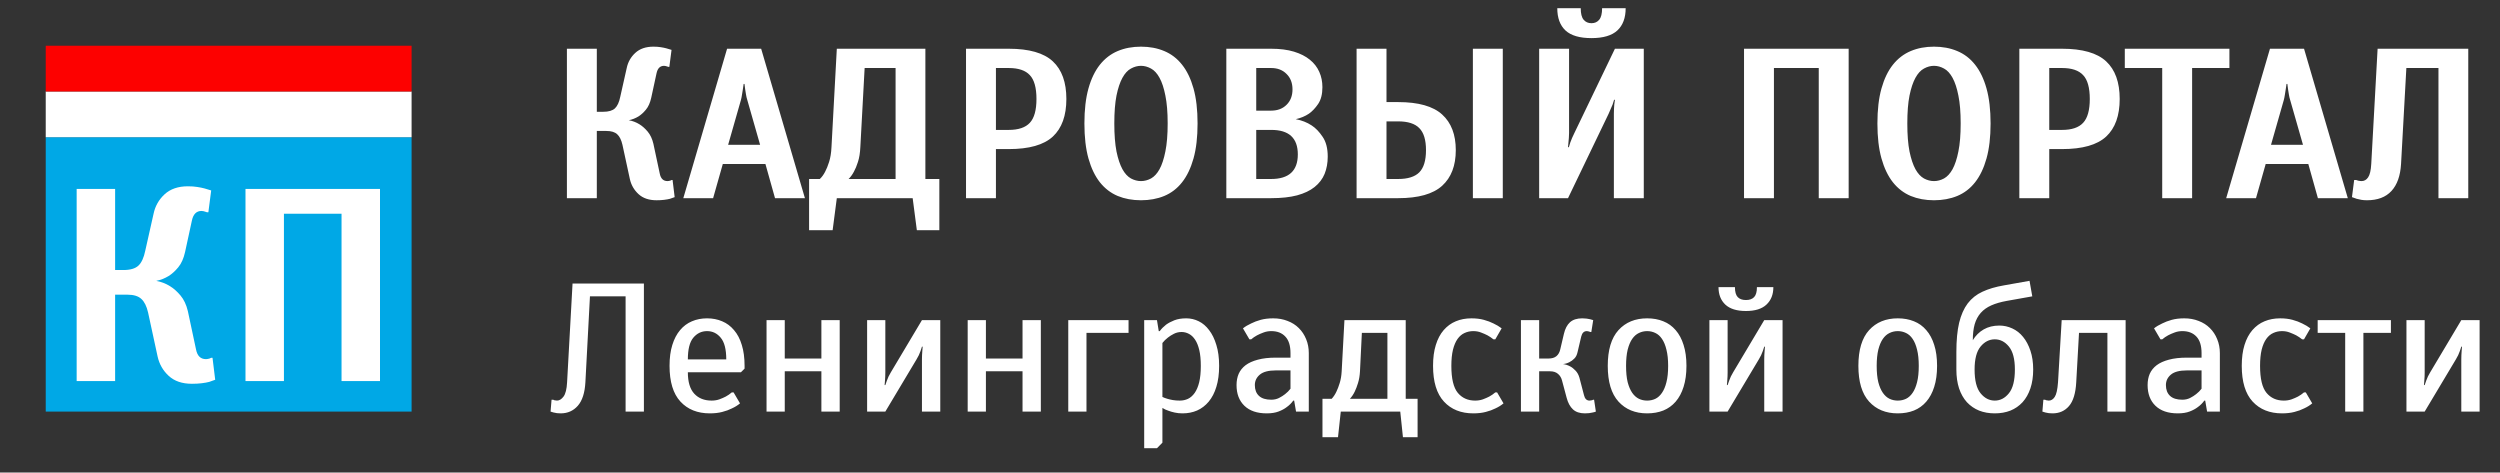 <svg width="164" height="31" viewBox="0 0 164 31" version="1.1" xmlns="http://www.w3.org/2000/svg" xmlns:xlink="http://www.w3.org/1999/xlink">
<rect x="0" y="0" width="164" height="31" fill="#333333" stroke="none"/>
<title>/ mini + text</title>
<desc>Created using Figma</desc>
<g id="Canvas" transform="translate(-2526 -200)">
<g id="Logo / KP / mini + text">
<g id="&#208;&#154;&#208;&#144;&#208;&#148;&#208;&#160;&#208;&#158;&#208;&#146;&#208;&#171;&#208;&#153; &#208;&#159;&#208;&#158;&#208;&#160;&#208;&#162;&#208;&#144;&#208;&#155; &#208;&#155;&#208;&#181;&#208;&#189;&#208;&#184;">
<use xlink:href="#path0_fill" transform="translate(2562 200)" fill="#FFFFFF"/>
</g>
<g id="Logo KP">
<g id="Rectangle 2">
<use xlink:href="#path1_fill" transform="translate(2529 209)" fill="#00A8E6"/>
</g>
<g id="Rectangle 2">
<use xlink:href="#path2_fill" transform="matrix(1 0 0 -1 2529 209)" fill="#FFFFFF"/>
</g>
<g id="Rectangle 2">
<use xlink:href="#path2_fill" transform="matrix(1 0 0 -1 2529 206)" fill="#FD0100"/>
</g>
<g id="&#208;&#154;&#208;&#159;">
<use xlink:href="#path3_fill" transform="translate(2529.5 209)" fill="#FFFFFF"/>
</g>
</g>
</g>
</g>
<defs>
<path id="path0_fill" d="M 1.189 13L 1.189 3.197L 3.151 3.197L 3.151 7.333L 3.568 7.333C 3.924 7.333 4.181 7.258 4.341 7.107C 4.5 6.957 4.617 6.704 4.689 6.349L 5.113 4.462C 5.195 4.07 5.382 3.74 5.674 3.471C 5.97 3.197 6.367 3.061 6.863 3.061C 7.041 3.061 7.201 3.072 7.342 3.095C 7.488 3.118 7.611 3.143 7.711 3.17C 7.834 3.206 7.948 3.241 8.053 3.272L 7.909 4.387L 7.841 4.387C 7.823 4.378 7.795 4.368 7.759 4.359C 7.731 4.35 7.7 4.341 7.663 4.332C 7.631 4.323 7.597 4.318 7.561 4.318C 7.301 4.318 7.137 4.482 7.068 4.811L 6.72 6.417C 6.647 6.745 6.531 7.005 6.371 7.196C 6.212 7.388 6.048 7.536 5.879 7.641C 5.683 7.759 5.473 7.841 5.25 7.887C 5.501 7.932 5.733 8.021 5.947 8.153C 6.134 8.267 6.314 8.427 6.487 8.632C 6.66 8.837 6.786 9.104 6.863 9.432L 7.28 11.387C 7.344 11.715 7.513 11.879 7.786 11.879C 7.832 11.879 7.891 11.87 7.964 11.852C 7.991 11.842 8.021 11.829 8.053 11.81L 8.121 11.81L 8.258 12.932C 8.167 12.968 8.064 13.005 7.95 13.041C 7.845 13.068 7.718 13.091 7.567 13.109C 7.422 13.128 7.255 13.137 7.068 13.137C 6.572 13.137 6.177 13.002 5.886 12.733C 5.594 12.464 5.405 12.134 5.318 11.742L 4.833 9.5C 4.76 9.181 4.646 8.951 4.491 8.81C 4.336 8.664 4.099 8.591 3.78 8.591L 3.151 8.591L 3.151 13L 1.189 13ZM 8.825 13L 11.696 3.197L 13.932 3.197L 16.803 13L 14.841 13L 14.212 10.758L 11.416 10.758L 10.78 13L 8.825 13ZM 11.765 9.5L 13.863 9.5L 13.023 6.561C 12.986 6.447 12.959 6.33 12.94 6.212C 12.922 6.089 12.904 5.977 12.886 5.877C 12.867 5.754 12.852 5.631 12.838 5.508L 12.783 5.508C 12.765 5.631 12.747 5.754 12.729 5.877C 12.71 5.982 12.692 6.096 12.674 6.219C 12.656 6.342 12.633 6.456 12.605 6.561L 11.765 9.5ZM 17.076 11.742L 17.78 11.742C 17.912 11.619 18.029 11.46 18.129 11.264C 18.22 11.095 18.307 10.881 18.389 10.621C 18.475 10.357 18.528 10.029 18.546 9.637L 18.895 3.197L 24.705 3.197L 24.705 11.742L 25.621 11.742L 25.621 15.099L 24.145 15.099L 23.871 13L 18.895 13L 18.621 15.099L 17.076 15.099L 17.076 11.742ZM 19.667 11.742L 22.75 11.742L 22.75 4.462L 20.72 4.462L 20.439 9.637C 20.421 10.029 20.369 10.357 20.282 10.621C 20.2 10.881 20.111 11.095 20.016 11.264C 19.911 11.46 19.795 11.619 19.667 11.742ZM 27.371 13L 27.371 3.197L 30.174 3.197C 31.509 3.197 32.473 3.473 33.065 4.024C 33.658 4.576 33.954 5.398 33.954 6.492C 33.954 7.586 33.658 8.409 33.065 8.96C 32.473 9.507 31.509 9.78 30.174 9.78L 29.333 9.78L 29.333 13L 27.371 13ZM 29.333 8.522L 30.174 8.522C 30.807 8.522 31.268 8.368 31.555 8.058C 31.846 7.748 31.992 7.226 31.992 6.492C 31.992 5.754 31.846 5.232 31.555 4.927C 31.268 4.617 30.807 4.462 30.174 4.462L 29.333 4.462L 29.333 8.522ZM 35.137 8.099C 35.137 7.201 35.226 6.435 35.403 5.802C 35.581 5.168 35.832 4.649 36.155 4.243C 36.479 3.838 36.868 3.539 37.324 3.348C 37.78 3.156 38.288 3.061 38.849 3.061C 39.409 3.061 39.917 3.156 40.373 3.348C 40.833 3.539 41.223 3.838 41.542 4.243C 41.866 4.649 42.116 5.168 42.294 5.802C 42.472 6.435 42.56 7.201 42.56 8.099C 42.56 8.996 42.472 9.762 42.294 10.396C 42.116 11.029 41.866 11.551 41.542 11.961C 41.223 12.367 40.833 12.665 40.373 12.856C 39.917 13.043 39.409 13.137 38.849 13.137C 38.288 13.137 37.78 13.043 37.324 12.856C 36.868 12.665 36.479 12.367 36.155 11.961C 35.832 11.551 35.581 11.029 35.403 10.396C 35.226 9.762 35.137 8.996 35.137 8.099ZM 37.099 8.099C 37.099 8.837 37.147 9.45 37.242 9.938C 37.342 10.421 37.472 10.808 37.632 11.1C 37.791 11.387 37.978 11.589 38.192 11.708C 38.407 11.822 38.625 11.879 38.849 11.879C 39.072 11.879 39.291 11.822 39.505 11.708C 39.719 11.589 39.906 11.387 40.065 11.1C 40.225 10.808 40.352 10.421 40.448 9.938C 40.548 9.45 40.599 8.837 40.599 8.099C 40.599 7.36 40.548 6.75 40.448 6.267C 40.352 5.779 40.225 5.392 40.065 5.104C 39.906 4.813 39.719 4.61 39.505 4.496C 39.291 4.378 39.072 4.318 38.849 4.318C 38.625 4.318 38.407 4.378 38.192 4.496C 37.978 4.61 37.791 4.813 37.632 5.104C 37.472 5.392 37.342 5.779 37.242 6.267C 37.147 6.75 37.099 7.36 37.099 8.099ZM 44.447 13L 44.447 3.197L 47.387 3.197C 47.965 3.197 48.465 3.261 48.884 3.389C 49.303 3.516 49.649 3.692 49.923 3.915C 50.201 4.138 50.408 4.405 50.545 4.715C 50.682 5.02 50.75 5.355 50.75 5.72C 50.75 6.175 50.657 6.542 50.47 6.82C 50.283 7.094 50.082 7.306 49.868 7.456C 49.617 7.625 49.328 7.745 49 7.818C 49.392 7.891 49.741 8.028 50.046 8.229C 50.306 8.397 50.545 8.646 50.764 8.974C 50.987 9.297 51.099 9.73 51.099 10.273C 51.099 10.692 51.03 11.07 50.894 11.407C 50.757 11.74 50.538 12.027 50.237 12.269C 49.941 12.505 49.558 12.688 49.089 12.815C 48.62 12.938 48.052 13 47.387 13L 44.447 13ZM 46.409 11.742L 47.387 11.742C 48.553 11.742 49.137 11.204 49.137 10.129C 49.137 9.053 48.553 8.518 47.387 8.522L 46.409 8.522L 46.409 11.742ZM 46.409 7.258L 47.387 7.258C 47.806 7.258 48.143 7.13 48.398 6.875C 48.658 6.62 48.788 6.283 48.788 5.863C 48.788 5.444 48.658 5.107 48.398 4.852C 48.143 4.592 47.806 4.462 47.387 4.462L 46.409 4.462L 46.409 7.258ZM 52.992 13L 52.992 3.197L 54.954 3.197L 54.954 6.697L 55.72 6.697C 57.046 6.697 58.008 6.968 58.605 7.511C 59.202 8.053 59.5 8.832 59.5 9.849C 59.5 10.865 59.202 11.644 58.605 12.187C 58.008 12.729 57.046 13 55.72 13L 52.992 13ZM 54.954 11.742L 55.72 11.742C 56.353 11.742 56.816 11.596 57.107 11.305C 57.399 11.008 57.545 10.523 57.545 9.849C 57.545 9.179 57.399 8.698 57.107 8.406C 56.82 8.11 56.358 7.962 55.72 7.962L 54.954 7.962L 54.954 11.742ZM 60.621 13L 60.621 3.197L 62.583 3.197L 62.583 13L 60.621 13ZM 64.969 13L 64.969 3.197L 66.931 3.197L 66.931 8.728C 66.931 8.832 66.926 8.939 66.917 9.049C 66.908 9.154 66.899 9.252 66.89 9.343C 66.88 9.448 66.871 9.552 66.862 9.657L 66.917 9.657C 66.944 9.552 66.976 9.448 67.013 9.343C 67.049 9.252 67.088 9.154 67.129 9.049C 67.174 8.939 67.225 8.832 67.279 8.728L 69.939 3.197L 71.832 3.197L 71.832 13L 69.87 13L 69.87 7.47C 69.87 7.365 69.872 7.26 69.877 7.155C 69.882 7.046 69.888 6.946 69.897 6.854C 69.907 6.75 69.92 6.647 69.939 6.547L 69.884 6.547C 69.856 6.652 69.825 6.754 69.788 6.854C 69.752 6.946 69.708 7.046 69.658 7.155C 69.613 7.265 69.567 7.369 69.522 7.47L 66.862 13L 64.969 13ZM 66.158 0.538L 67.696 0.538C 67.696 0.894 67.76 1.146 67.888 1.297C 68.015 1.447 68.186 1.522 68.4 1.522C 68.615 1.522 68.783 1.447 68.906 1.297C 69.034 1.146 69.098 0.894 69.098 0.538L 70.643 0.538C 70.643 1.172 70.463 1.657 70.103 1.994C 69.743 2.331 69.175 2.5 68.4 2.5C 67.626 2.5 67.058 2.334 66.698 2.001C 66.338 1.664 66.158 1.176 66.158 0.538ZM 78.408 13L 78.408 3.197L 85.272 3.197L 85.272 13L 83.31 13L 83.31 4.462L 80.37 4.462L 80.37 13L 78.408 13ZM 87.158 8.099C 87.158 7.201 87.247 6.435 87.425 5.802C 87.603 5.168 87.853 4.649 88.177 4.243C 88.5 3.838 88.89 3.539 89.346 3.348C 89.801 3.156 90.31 3.061 90.87 3.061C 91.431 3.061 91.939 3.156 92.394 3.348C 92.855 3.539 93.245 3.838 93.564 4.243C 93.887 4.649 94.138 5.168 94.315 5.802C 94.493 6.435 94.582 7.201 94.582 8.099C 94.582 8.996 94.493 9.762 94.315 10.396C 94.138 11.029 93.887 11.551 93.564 11.961C 93.245 12.367 92.855 12.665 92.394 12.856C 91.939 13.043 91.431 13.137 90.87 13.137C 90.31 13.137 89.801 13.043 89.346 12.856C 88.89 12.665 88.5 12.367 88.177 11.961C 87.853 11.551 87.603 11.029 87.425 10.396C 87.247 9.762 87.158 8.996 87.158 8.099ZM 89.12 8.099C 89.12 8.837 89.168 9.45 89.264 9.938C 89.364 10.421 89.494 10.808 89.653 11.1C 89.813 11.387 90 11.589 90.214 11.708C 90.428 11.822 90.647 11.879 90.87 11.879C 91.093 11.879 91.312 11.822 91.526 11.708C 91.741 11.589 91.927 11.387 92.087 11.1C 92.246 10.808 92.374 10.421 92.47 9.938C 92.57 9.45 92.62 8.837 92.62 8.099C 92.62 7.36 92.57 6.75 92.47 6.267C 92.374 5.779 92.246 5.392 92.087 5.104C 91.927 4.813 91.741 4.61 91.526 4.496C 91.312 4.378 91.093 4.318 90.87 4.318C 90.647 4.318 90.428 4.378 90.214 4.496C 90 4.61 89.813 4.813 89.653 5.104C 89.494 5.392 89.364 5.779 89.264 6.267C 89.168 6.75 89.12 7.36 89.12 8.099ZM 96.469 13L 96.469 3.197L 99.272 3.197C 100.607 3.197 101.571 3.473 102.163 4.024C 102.756 4.576 103.052 5.398 103.052 6.492C 103.052 7.586 102.756 8.409 102.163 8.96C 101.571 9.507 100.607 9.78 99.272 9.78L 98.431 9.78L 98.431 13L 96.469 13ZM 98.431 8.522L 99.272 8.522C 99.905 8.522 100.365 8.368 100.652 8.058C 100.944 7.748 101.09 7.226 101.09 6.492C 101.09 5.754 100.944 5.232 100.652 4.927C 100.365 4.617 99.905 4.462 99.272 4.462L 98.431 4.462L 98.431 8.522ZM 103.387 4.462L 103.387 3.197L 110.25 3.197L 110.25 4.462L 107.803 4.462L 107.803 13L 105.841 13L 105.841 4.462L 103.387 4.462ZM 110.038 13L 112.909 3.197L 115.145 3.197L 118.016 13L 116.054 13L 115.425 10.758L 112.629 10.758L 111.993 13L 110.038 13ZM 112.978 9.5L 115.076 9.5L 114.235 6.561C 114.199 6.447 114.172 6.33 114.153 6.212C 114.135 6.089 114.117 5.977 114.099 5.877C 114.08 5.754 114.064 5.631 114.051 5.508L 113.996 5.508C 113.978 5.631 113.96 5.754 113.941 5.877C 113.923 5.982 113.905 6.096 113.887 6.219C 113.868 6.342 113.846 6.456 113.818 6.561L 112.978 9.5ZM 118.289 12.932L 118.433 11.81L 118.569 11.81C 118.615 11.829 118.658 11.842 118.699 11.852C 118.79 11.87 118.863 11.879 118.918 11.879C 119.096 11.879 119.239 11.797 119.349 11.633C 119.463 11.469 119.531 11.177 119.554 10.758L 119.971 3.197L 125.918 3.197L 125.918 13L 123.963 13L 123.963 4.462L 121.857 4.462L 121.509 10.758C 121.463 11.533 121.254 12.123 120.88 12.528C 120.506 12.934 119.971 13.137 119.273 13.137C 119.141 13.137 119.018 13.128 118.904 13.109C 118.795 13.091 118.692 13.068 118.597 13.041C 118.492 13.005 118.389 12.968 118.289 12.932ZM 0.117 27L 0.182 26.221L 0.299 26.221C 0.314 26.236 0.338 26.248 0.369 26.256C 0.436 26.271 0.492 26.279 0.539 26.279C 0.691 26.279 0.834 26.191 0.967 26.016C 1.1 25.84 1.178 25.527 1.201 25.078L 1.559 18.598L 6.24 18.598L 6.24 27L 5.039 27L 5.039 19.441L 2.701 19.441L 2.402 25.078C 2.363 25.773 2.197 26.287 1.904 26.619C 1.611 26.951 1.236 27.117 0.779 27.117C 0.604 27.117 0.447 27.098 0.311 27.059C 0.24 27.043 0.176 27.023 0.117 27ZM 7.922 24C 7.922 23.473 7.982 23.016 8.104 22.629C 8.225 22.238 8.395 21.914 8.613 21.656C 8.832 21.395 9.092 21.201 9.393 21.076C 9.693 20.947 10.023 20.883 10.383 20.883C 10.742 20.883 11.072 20.947 11.373 21.076C 11.674 21.201 11.934 21.395 12.152 21.656C 12.375 21.914 12.545 22.238 12.662 22.629C 12.783 23.016 12.844 23.473 12.844 24L 12.844 24.182L 12.604 24.422L 9.123 24.422C 9.123 25.055 9.264 25.523 9.545 25.828C 9.826 26.129 10.205 26.279 10.682 26.279C 10.865 26.279 11.035 26.252 11.191 26.197C 11.348 26.139 11.486 26.078 11.607 26.016C 11.752 25.938 11.885 25.846 12.006 25.74L 12.123 25.74L 12.545 26.461C 12.393 26.59 12.213 26.701 12.006 26.795C 11.83 26.885 11.621 26.961 11.379 27.023C 11.141 27.086 10.869 27.117 10.565 27.117C 9.756 27.117 9.113 26.859 8.637 26.344C 8.16 25.828 7.922 25.047 7.922 24ZM 9.123 23.578L 11.643 23.578C 11.643 22.914 11.521 22.439 11.279 22.154C 11.041 21.865 10.742 21.721 10.383 21.721C 10.023 21.721 9.723 21.865 9.48 22.154C 9.242 22.439 9.123 22.914 9.123 23.578ZM 14.285 27L 14.285 21L 15.48 21L 15.48 23.52L 17.883 23.52L 17.883 21L 19.084 21L 19.084 27L 17.883 27L 17.883 24.357L 15.48 24.357L 15.48 27L 14.285 27ZM 20.883 27L 20.883 21L 22.078 21L 22.078 24.422C 22.078 24.512 22.076 24.604 22.072 24.697C 22.068 24.791 22.062 24.883 22.055 24.973C 22.047 25.07 22.039 25.166 22.031 25.26L 22.078 25.26C 22.109 25.162 22.143 25.066 22.178 24.973C 22.24 24.789 22.328 24.605 22.441 24.422L 24.48 21L 25.682 21L 25.682 27L 24.48 27L 24.48 23.578C 24.48 23.488 24.482 23.396 24.486 23.303C 24.49 23.209 24.496 23.117 24.504 23.027C 24.512 22.93 24.52 22.834 24.527 22.74L 24.48 22.74C 24.449 22.838 24.418 22.934 24.387 23.027C 24.324 23.211 24.236 23.395 24.123 23.578L 22.078 27L 20.883 27ZM 27.48 27L 27.48 21L 28.676 21L 28.676 23.52L 31.078 23.52L 31.078 21L 32.279 21L 32.279 27L 31.078 27L 31.078 24.357L 28.676 24.357L 28.676 27L 27.48 27ZM 34.078 27L 34.078 21L 38.033 21L 38.033 21.838L 35.273 21.838L 35.273 27L 34.078 27ZM 39.059 29.402L 39.059 21L 39.897 21L 40.014 21.721L 40.078 21.721C 40.191 21.568 40.33 21.428 40.494 21.299C 40.639 21.193 40.818 21.098 41.033 21.012C 41.252 20.926 41.514 20.883 41.818 20.883C 42.107 20.883 42.381 20.947 42.639 21.076C 42.897 21.201 43.123 21.395 43.318 21.656C 43.518 21.914 43.676 22.238 43.793 22.629C 43.914 23.016 43.975 23.473 43.975 24C 43.975 24.527 43.914 24.986 43.793 25.377C 43.676 25.764 43.508 26.088 43.289 26.35C 43.074 26.607 42.82 26.801 42.527 26.93C 42.238 27.055 41.922 27.117 41.578 27.117C 41.395 27.117 41.223 27.1 41.062 27.064C 40.902 27.029 40.762 26.988 40.641 26.941C 40.496 26.895 40.367 26.834 40.254 26.76L 40.254 29.039L 39.897 29.402L 39.059 29.402ZM 40.254 26.039C 40.352 26.086 40.461 26.127 40.582 26.162C 40.688 26.193 40.807 26.221 40.94 26.244C 41.076 26.268 41.228 26.279 41.397 26.279C 41.588 26.279 41.768 26.24 41.935 26.162C 42.103 26.08 42.25 25.949 42.375 25.77C 42.5 25.59 42.598 25.357 42.668 25.072C 42.738 24.783 42.773 24.426 42.773 24C 42.773 23.594 42.74 23.25 42.674 22.969C 42.607 22.688 42.516 22.459 42.398 22.283C 42.281 22.107 42.147 21.98 41.994 21.902C 41.842 21.82 41.682 21.779 41.514 21.779C 41.33 21.779 41.162 21.818 41.01 21.896C 40.861 21.971 40.73 22.053 40.617 22.143C 40.48 22.248 40.359 22.367 40.254 22.5L 40.254 26.039ZM 45.117 25.26C 45.117 24.986 45.164 24.74 45.258 24.521C 45.355 24.303 45.506 24.115 45.709 23.959C 45.916 23.803 46.184 23.682 46.512 23.596C 46.84 23.506 47.234 23.461 47.695 23.461L 48.656 23.461L 48.656 23.162C 48.656 22.682 48.545 22.322 48.322 22.084C 48.1 21.842 47.791 21.721 47.397 21.721C 47.213 21.721 47.041 21.752 46.881 21.814C 46.721 21.873 46.582 21.934 46.465 21.996C 46.32 22.074 46.191 22.162 46.078 22.26L 45.961 22.26L 45.539 21.539C 45.691 21.418 45.871 21.311 46.078 21.217C 46.254 21.127 46.461 21.049 46.699 20.982C 46.941 20.916 47.215 20.883 47.52 20.883C 47.863 20.883 48.178 20.939 48.463 21.053C 48.752 21.162 48.998 21.318 49.201 21.521C 49.408 21.725 49.568 21.967 49.682 22.248C 49.799 22.529 49.857 22.834 49.857 23.162L 49.857 27L 49.02 27L 48.897 26.279L 48.838 26.279C 48.725 26.439 48.584 26.58 48.416 26.701C 48.272 26.814 48.092 26.912 47.877 26.994C 47.662 27.076 47.402 27.117 47.098 27.117C 46.465 27.117 45.977 26.951 45.633 26.619C 45.289 26.287 45.117 25.834 45.117 25.26ZM 46.318 25.26C 46.318 25.564 46.408 25.801 46.588 25.969C 46.768 26.137 47.037 26.221 47.397 26.221C 47.58 26.221 47.748 26.184 47.9 26.109C 48.053 26.031 48.185 25.947 48.299 25.857C 48.435 25.752 48.555 25.633 48.656 25.5L 48.656 24.299L 47.695 24.299C 47.215 24.299 46.865 24.391 46.647 24.574C 46.428 24.758 46.318 24.986 46.318 25.26ZM 50.754 26.162L 51.357 26.162C 51.478 26.033 51.582 25.877 51.668 25.693C 51.746 25.533 51.818 25.344 51.885 25.125C 51.955 24.902 51.998 24.646 52.014 24.357L 52.195 21L 56.215 21L 56.215 26.162L 56.994 26.162L 56.994 28.682L 56.033 28.682L 55.857 27L 51.955 27L 51.773 28.682L 50.754 28.682L 50.754 26.162ZM 52.553 26.162L 55.014 26.162L 55.014 21.838L 53.338 21.838L 53.215 24.357C 53.199 24.646 53.156 24.902 53.086 25.125C 53.02 25.344 52.947 25.533 52.869 25.693C 52.779 25.877 52.674 26.033 52.553 26.162ZM 58.008 24C 58.008 23.473 58.068 23.016 58.19 22.629C 58.31 22.238 58.482 21.914 58.705 21.656C 58.932 21.395 59.197 21.201 59.502 21.076C 59.81 20.947 60.152 20.883 60.527 20.883C 60.832 20.883 61.103 20.916 61.342 20.982C 61.584 21.049 61.793 21.127 61.969 21.217C 62.176 21.314 62.355 21.422 62.508 21.539L 62.092 22.26L 61.969 22.26C 61.848 22.162 61.717 22.074 61.576 21.996C 61.455 21.934 61.316 21.873 61.16 21.814C 61.004 21.752 60.834 21.721 60.65 21.721C 60.443 21.721 60.252 21.762 60.076 21.844C 59.9 21.922 59.748 22.051 59.619 22.23C 59.49 22.41 59.389 22.646 59.315 22.939C 59.244 23.232 59.209 23.586 59.209 24C 59.209 24.84 59.35 25.43 59.631 25.77C 59.912 26.109 60.291 26.279 60.768 26.279C 60.951 26.279 61.121 26.252 61.277 26.197C 61.434 26.139 61.572 26.078 61.693 26.016C 61.838 25.938 61.971 25.846 62.092 25.74L 62.209 25.74L 62.631 26.461C 62.478 26.59 62.299 26.701 62.092 26.795C 61.916 26.885 61.707 26.961 61.465 27.023C 61.227 27.086 60.955 27.117 60.65 27.117C 59.842 27.117 59.199 26.859 58.723 26.344C 58.246 25.828 58.008 25.047 58.008 24ZM 63.773 27L 63.773 21L 64.969 21L 64.969 23.52L 65.572 23.52C 65.803 23.52 65.981 23.467 66.106 23.361C 66.231 23.252 66.312 23.105 66.352 22.922L 66.592 21.902C 66.67 21.566 66.803 21.312 66.99 21.141C 67.182 20.969 67.449 20.883 67.793 20.883C 67.898 20.883 67.994 20.889 68.08 20.9C 68.166 20.912 68.242 20.926 68.309 20.941C 68.387 20.965 68.455 20.984 68.514 21L 68.391 21.779L 68.332 21.779C 68.316 21.771 68.293 21.764 68.262 21.756C 68.238 21.748 68.211 21.74 68.18 21.732C 68.152 21.725 68.123 21.721 68.092 21.721C 67.908 21.721 67.787 21.84 67.728 22.078L 67.488 23.098C 67.449 23.281 67.377 23.424 67.272 23.525C 67.17 23.627 67.062 23.705 66.949 23.76C 66.824 23.826 66.686 23.867 66.533 23.883C 66.701 23.906 66.857 23.957 67.002 24.035C 67.123 24.098 67.24 24.189 67.353 24.311C 67.471 24.432 67.557 24.588 67.611 24.779L 67.91 25.922C 67.965 26.16 68.086 26.279 68.273 26.279C 68.32 26.279 68.375 26.271 68.438 26.256C 68.469 26.248 68.494 26.236 68.514 26.221L 68.572 26.221L 68.689 27C 68.635 27.023 68.566 27.043 68.484 27.059C 68.34 27.098 68.168 27.117 67.969 27.117C 67.633 27.117 67.371 27.029 67.184 26.854C 66.996 26.678 66.859 26.426 66.773 26.098L 66.469 24.961C 66.422 24.777 66.332 24.631 66.199 24.521C 66.07 24.412 65.9 24.357 65.689 24.357L 64.969 24.357L 64.969 27L 63.773 27ZM 69.469 24C 69.469 22.953 69.703 22.172 70.172 21.656C 70.641 21.141 71.268 20.883 72.053 20.883C 72.443 20.883 72.797 20.947 73.113 21.076C 73.43 21.201 73.699 21.395 73.922 21.656C 74.148 21.914 74.322 22.238 74.443 22.629C 74.568 23.016 74.631 23.473 74.631 24C 74.631 24.527 74.568 24.986 74.443 25.377C 74.322 25.764 74.148 26.088 73.922 26.35C 73.699 26.607 73.43 26.801 73.113 26.93C 72.797 27.055 72.443 27.117 72.053 27.117C 71.268 27.117 70.641 26.859 70.172 26.344C 69.703 25.828 69.469 25.047 69.469 24ZM 70.67 24C 70.67 24.426 70.705 24.783 70.775 25.072C 70.85 25.357 70.949 25.59 71.074 25.77C 71.199 25.949 71.346 26.08 71.514 26.162C 71.682 26.24 71.861 26.279 72.053 26.279C 72.244 26.279 72.424 26.24 72.592 26.162C 72.76 26.08 72.904 25.949 73.025 25.77C 73.15 25.59 73.248 25.357 73.318 25.072C 73.393 24.783 73.43 24.426 73.43 24C 73.43 23.586 73.393 23.232 73.318 22.939C 73.248 22.646 73.15 22.41 73.025 22.23C 72.904 22.051 72.76 21.922 72.592 21.844C 72.424 21.762 72.244 21.721 72.053 21.721C 71.861 21.721 71.682 21.762 71.514 21.844C 71.346 21.922 71.199 22.051 71.074 22.23C 70.949 22.41 70.85 22.646 70.775 22.939C 70.705 23.232 70.67 23.586 70.67 24ZM 76.137 27L 76.137 21L 77.332 21L 77.332 24.422C 77.332 24.512 77.33 24.604 77.326 24.697C 77.322 24.791 77.316 24.883 77.309 24.973C 77.301 25.07 77.293 25.166 77.285 25.26L 77.332 25.26C 77.363 25.162 77.397 25.066 77.432 24.973C 77.494 24.789 77.582 24.605 77.695 24.422L 79.734 21L 80.936 21L 80.936 27L 79.734 27L 79.734 23.578C 79.734 23.488 79.736 23.396 79.74 23.303C 79.744 23.209 79.75 23.117 79.758 23.027C 79.766 22.93 79.773 22.834 79.781 22.74L 79.734 22.74C 79.703 22.838 79.672 22.934 79.641 23.027C 79.578 23.211 79.49 23.395 79.377 23.578L 77.332 27L 76.137 27ZM 76.734 18.838L 77.812 18.838C 77.812 19.143 77.873 19.359 77.994 19.488C 78.115 19.617 78.295 19.682 78.533 19.682C 78.772 19.682 78.951 19.617 79.072 19.488C 79.193 19.359 79.254 19.143 79.254 18.838L 80.332 18.838C 80.332 19.318 80.182 19.699 79.881 19.98C 79.584 20.262 79.135 20.402 78.533 20.402C 77.932 20.402 77.481 20.262 77.18 19.98C 76.883 19.699 76.734 19.318 76.734 18.838ZM 85.91 24C 85.91 22.953 86.144 22.172 86.613 21.656C 87.082 21.141 87.709 20.883 88.494 20.883C 88.885 20.883 89.238 20.947 89.555 21.076C 89.871 21.201 90.141 21.395 90.363 21.656C 90.59 21.914 90.764 22.238 90.885 22.629C 91.01 23.016 91.072 23.473 91.072 24C 91.072 24.527 91.01 24.986 90.885 25.377C 90.764 25.764 90.59 26.088 90.363 26.35C 90.141 26.607 89.871 26.801 89.555 26.93C 89.238 27.055 88.885 27.117 88.494 27.117C 87.709 27.117 87.082 26.859 86.613 26.344C 86.144 25.828 85.91 25.047 85.91 24ZM 87.111 24C 87.111 24.426 87.147 24.783 87.217 25.072C 87.291 25.357 87.391 25.59 87.516 25.77C 87.641 25.949 87.787 26.08 87.955 26.162C 88.123 26.24 88.303 26.279 88.494 26.279C 88.686 26.279 88.865 26.24 89.033 26.162C 89.201 26.08 89.346 25.949 89.467 25.77C 89.592 25.59 89.689 25.357 89.76 25.072C 89.834 24.783 89.871 24.426 89.871 24C 89.871 23.586 89.834 23.232 89.76 22.939C 89.689 22.646 89.592 22.41 89.467 22.23C 89.346 22.051 89.201 21.922 89.033 21.844C 88.865 21.762 88.686 21.721 88.494 21.721C 88.303 21.721 88.123 21.762 87.955 21.844C 87.787 21.922 87.641 22.051 87.516 22.23C 87.391 22.41 87.291 22.646 87.217 22.939C 87.147 23.232 87.111 23.586 87.111 24ZM 92.338 24.24L 92.338 23.098C 92.338 22.328 92.398 21.688 92.519 21.176C 92.644 20.66 92.832 20.236 93.082 19.904C 93.336 19.572 93.658 19.316 94.049 19.137C 94.443 18.953 94.912 18.814 95.455 18.721L 97.137 18.422L 97.318 19.441L 95.637 19.74C 95.246 19.811 94.91 19.908 94.629 20.033C 94.348 20.158 94.117 20.322 93.938 20.525C 93.758 20.729 93.625 20.977 93.539 21.27C 93.457 21.562 93.416 21.912 93.416 22.318C 93.6 22.014 93.838 21.777 94.131 21.609C 94.424 21.441 94.766 21.357 95.156 21.357C 95.453 21.357 95.736 21.42 96.006 21.545C 96.279 21.67 96.516 21.855 96.715 22.102C 96.914 22.344 97.074 22.645 97.195 23.004C 97.316 23.363 97.377 23.775 97.377 24.24C 97.377 24.705 97.316 25.117 97.195 25.477C 97.074 25.836 96.902 26.139 96.68 26.385C 96.457 26.627 96.191 26.811 95.883 26.936C 95.574 27.057 95.232 27.117 94.857 27.117C 94.482 27.117 94.141 27.057 93.832 26.936C 93.523 26.811 93.256 26.627 93.029 26.385C 92.807 26.139 92.635 25.836 92.514 25.477C 92.397 25.117 92.338 24.705 92.338 24.24ZM 93.533 24.24C 93.533 24.959 93.664 25.479 93.926 25.799C 94.188 26.119 94.498 26.279 94.857 26.279C 95.217 26.279 95.525 26.119 95.783 25.799C 96.045 25.479 96.176 24.959 96.176 24.24C 96.176 23.553 96.045 23.051 95.783 22.734C 95.525 22.418 95.217 22.26 94.857 22.26C 94.498 22.26 94.188 22.418 93.926 22.734C 93.664 23.051 93.533 23.553 93.533 24.24ZM 97.981 27L 98.045 26.221L 98.162 26.221C 98.178 26.236 98.201 26.248 98.232 26.256C 98.299 26.271 98.356 26.279 98.402 26.279C 98.555 26.279 98.684 26.199 98.789 26.039C 98.898 25.879 98.971 25.559 99.006 25.078L 99.246 21L 103.441 21L 103.441 27L 102.246 27L 102.246 21.838L 100.383 21.838L 100.201 25.078C 100.162 25.797 100.004 26.316 99.727 26.637C 99.453 26.957 99.092 27.117 98.643 27.117C 98.467 27.117 98.311 27.098 98.174 27.059C 98.103 27.043 98.039 27.023 97.981 27ZM 104.883 25.26C 104.883 24.986 104.93 24.74 105.023 24.521C 105.121 24.303 105.271 24.115 105.475 23.959C 105.682 23.803 105.949 23.682 106.277 23.596C 106.605 23.506 107 23.461 107.461 23.461L 108.422 23.461L 108.422 23.162C 108.422 22.682 108.311 22.322 108.088 22.084C 107.865 21.842 107.557 21.721 107.162 21.721C 106.979 21.721 106.807 21.752 106.646 21.814C 106.486 21.873 106.348 21.934 106.23 21.996C 106.086 22.074 105.957 22.162 105.844 22.26L 105.727 22.26L 105.305 21.539C 105.457 21.418 105.637 21.311 105.844 21.217C 106.02 21.127 106.227 21.049 106.465 20.982C 106.707 20.916 106.98 20.883 107.285 20.883C 107.629 20.883 107.943 20.939 108.229 21.053C 108.518 21.162 108.764 21.318 108.967 21.521C 109.174 21.725 109.334 21.967 109.447 22.248C 109.564 22.529 109.623 22.834 109.623 23.162L 109.623 27L 108.785 27L 108.662 26.279L 108.604 26.279C 108.49 26.439 108.35 26.58 108.182 26.701C 108.037 26.814 107.857 26.912 107.643 26.994C 107.428 27.076 107.168 27.117 106.863 27.117C 106.23 27.117 105.742 26.951 105.398 26.619C 105.055 26.287 104.883 25.834 104.883 25.26ZM 106.084 25.26C 106.084 25.564 106.174 25.801 106.354 25.969C 106.533 26.137 106.803 26.221 107.162 26.221C 107.346 26.221 107.514 26.184 107.666 26.109C 107.818 26.031 107.951 25.947 108.064 25.857C 108.201 25.752 108.32 25.633 108.422 25.5L 108.422 24.299L 107.461 24.299C 106.98 24.299 106.631 24.391 106.412 24.574C 106.193 24.758 106.084 24.986 106.084 25.26ZM 111.059 24C 111.059 23.473 111.119 23.016 111.24 22.629C 111.361 22.238 111.533 21.914 111.756 21.656C 111.982 21.395 112.248 21.201 112.553 21.076C 112.861 20.947 113.203 20.883 113.578 20.883C 113.883 20.883 114.154 20.916 114.393 20.982C 114.635 21.049 114.844 21.127 115.02 21.217C 115.227 21.314 115.406 21.422 115.559 21.539L 115.143 22.26L 115.02 22.26C 114.898 22.162 114.768 22.074 114.627 21.996C 114.506 21.934 114.367 21.873 114.211 21.814C 114.055 21.752 113.885 21.721 113.701 21.721C 113.494 21.721 113.303 21.762 113.127 21.844C 112.951 21.922 112.799 22.051 112.67 22.23C 112.541 22.41 112.439 22.646 112.365 22.939C 112.295 23.232 112.26 23.586 112.26 24C 112.26 24.84 112.4 25.43 112.682 25.77C 112.963 26.109 113.342 26.279 113.818 26.279C 114.002 26.279 114.172 26.252 114.328 26.197C 114.484 26.139 114.623 26.078 114.744 26.016C 114.889 25.938 115.021 25.846 115.143 25.74L 115.26 25.74L 115.682 26.461C 115.529 26.59 115.35 26.701 115.143 26.795C 114.967 26.885 114.758 26.961 114.516 27.023C 114.277 27.086 114.006 27.117 113.701 27.117C 112.893 27.117 112.25 26.859 111.773 26.344C 111.297 25.828 111.059 25.047 111.059 24ZM 116.039 21.838L 116.039 21L 120.844 21L 120.844 21.838L 119.039 21.838L 119.039 27L 117.844 27L 117.844 21.838L 116.039 21.838ZM 121.863 27L 121.863 21L 123.059 21L 123.059 24.422C 123.059 24.512 123.057 24.604 123.053 24.697C 123.049 24.791 123.043 24.883 123.035 24.973C 123.027 25.07 123.02 25.166 123.012 25.26L 123.059 25.26C 123.09 25.162 123.123 25.066 123.158 24.973C 123.221 24.789 123.309 24.605 123.422 24.422L 125.461 21L 126.662 21L 126.662 27L 125.461 27L 125.461 23.578C 125.461 23.488 125.463 23.396 125.467 23.303C 125.471 23.209 125.477 23.117 125.484 23.027C 125.492 22.93 125.5 22.834 125.508 22.74L 125.461 22.74C 125.43 22.838 125.398 22.934 125.367 23.027C 125.305 23.211 125.217 23.395 125.104 23.578L 123.059 27L 121.863 27Z"/>
<path id="path1_fill" d="M 0 0L 24 0L 24 18L 0 18L 0 0Z"/>
<path id="path2_fill" d="M 0 0L 24 0L 24 3L 0 3L 0 0Z"/>
<path id="path3_fill" d="M 1.529 16L 1.529 3.396L 4.052 3.396L 4.052 8.714L 4.588 8.714C 5.045 8.714 5.376 8.617 5.581 8.424C 5.786 8.23 5.936 7.905 6.029 7.448L 6.574 5.022C 6.68 4.519 6.92 4.094 7.295 3.748C 7.676 3.396 8.186 3.221 8.824 3.221C 9.053 3.221 9.258 3.235 9.439 3.265C 9.627 3.294 9.785 3.326 9.914 3.361C 10.072 3.408 10.219 3.452 10.354 3.493L 10.169 4.926L 10.081 4.926C 10.058 4.914 10.023 4.902 9.976 4.891C 9.94 4.879 9.899 4.867 9.853 4.855C 9.812 4.844 9.768 4.838 9.721 4.838C 9.387 4.838 9.176 5.049 9.088 5.471L 8.64 7.536C 8.546 7.958 8.396 8.292 8.191 8.538C 7.986 8.784 7.775 8.975 7.559 9.109C 7.307 9.262 7.037 9.367 6.75 9.426C 7.072 9.484 7.371 9.599 7.646 9.769C 7.887 9.915 8.118 10.12 8.341 10.384C 8.563 10.648 8.725 10.99 8.824 11.412L 9.36 13.926C 9.442 14.348 9.659 14.559 10.011 14.559C 10.069 14.559 10.146 14.547 10.239 14.523C 10.274 14.512 10.312 14.494 10.354 14.471L 10.441 14.471L 10.617 15.912C 10.5 15.959 10.368 16.006 10.222 16.053C 10.087 16.088 9.923 16.117 9.729 16.141C 9.542 16.164 9.328 16.176 9.088 16.176C 8.449 16.176 7.942 16.003 7.567 15.657C 7.192 15.312 6.949 14.887 6.838 14.383L 6.214 11.5C 6.12 11.09 5.974 10.794 5.774 10.612C 5.575 10.425 5.271 10.331 4.86 10.331L 4.052 10.331L 4.052 16L 1.529 16ZM 12.604 16L 12.604 3.396L 21.428 3.396L 21.428 16L 18.905 16L 18.905 5.022L 15.126 5.022L 15.126 16L 12.604 16Z"/>
</defs>
</svg>
